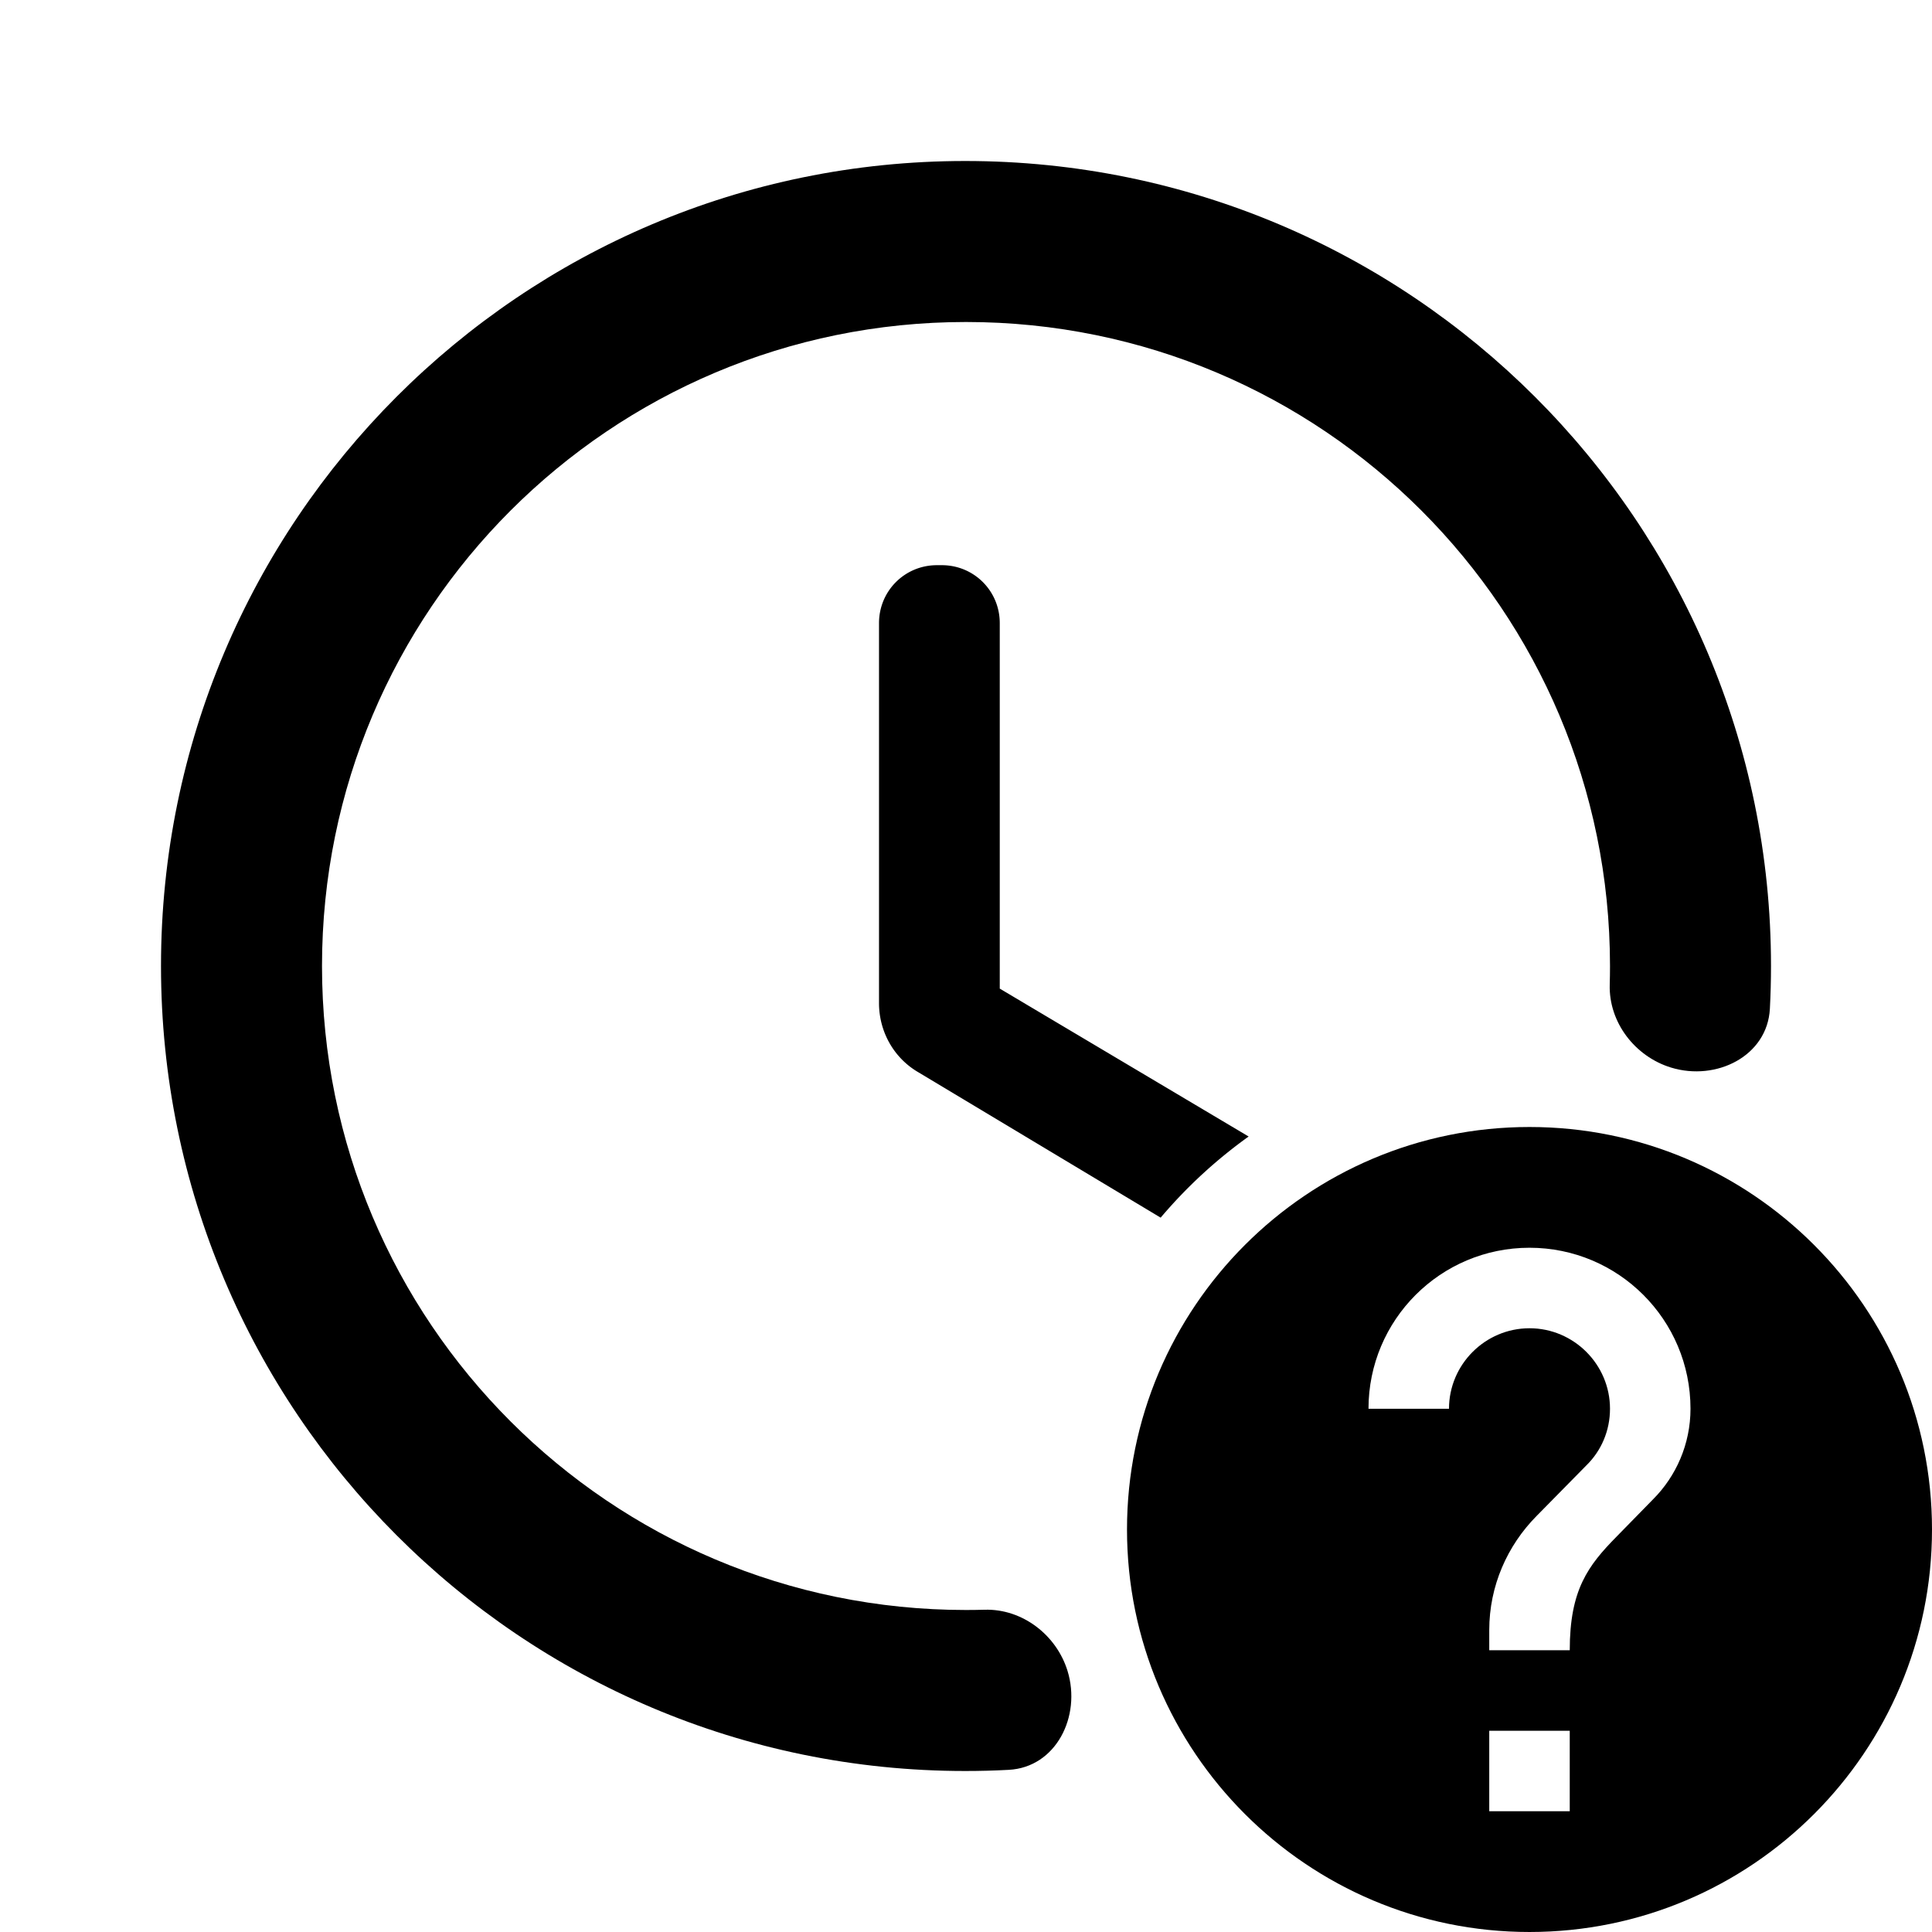 <svg xmlns="http://www.w3.org/2000/svg" width="1200" height="1200" fill="none" viewBox="0 0 1200 1200"><path fill="#000" d="M584.97 351.045h-3c-20 0-36 16-36 36v236c0 17.5 9 34 24.5 43l150.435 90.26a301.6 301.6 0 0 1 54.64-50.395L620.97 614.045v-227c0-20-16-36-36-36"/><path fill="#000" d="M100 600c0-276 223.5-500 499.5-500C876 100 1100 324 1100 600c0 8.905-.235 17.76-.695 26.55-1.54 29.38-33.25 45.15-61.375 36.54-22.385-6.85-38.76-28.085-38.095-51.485q.165-5.784.165-11.605c0-221-179-400-400-400S200 379 200 600s179 400 400 400q5.826 0 11.615-.165c23.395-.665 44.625 15.705 51.475 38.08 8.6 28.115-7.155 59.8-36.515 61.365q-13.447.72-27.075.72c-276 0-499.5-224-499.5-500"/><path fill="#000" d="M950 700c-138 0-250 112-250 250s112 250 250 250 250-112 250-250-112-250-250-250m25 425h-50v-50h50zm51.75-193.75-22.5 23C986.25 972.5 975 987.5 975 1025h-50v-12.5c0-27.5 11.25-52.5 29.25-70.75l31-31.5c9.25-9 14.75-21.5 14.75-35.25 0-27.5-22.5-50-50-50s-50 22.5-50 50h-50c0-55.25 44.75-100 100-100s100 44.75 100 100c0 22-9 42-23.25 56.25"/></svg>